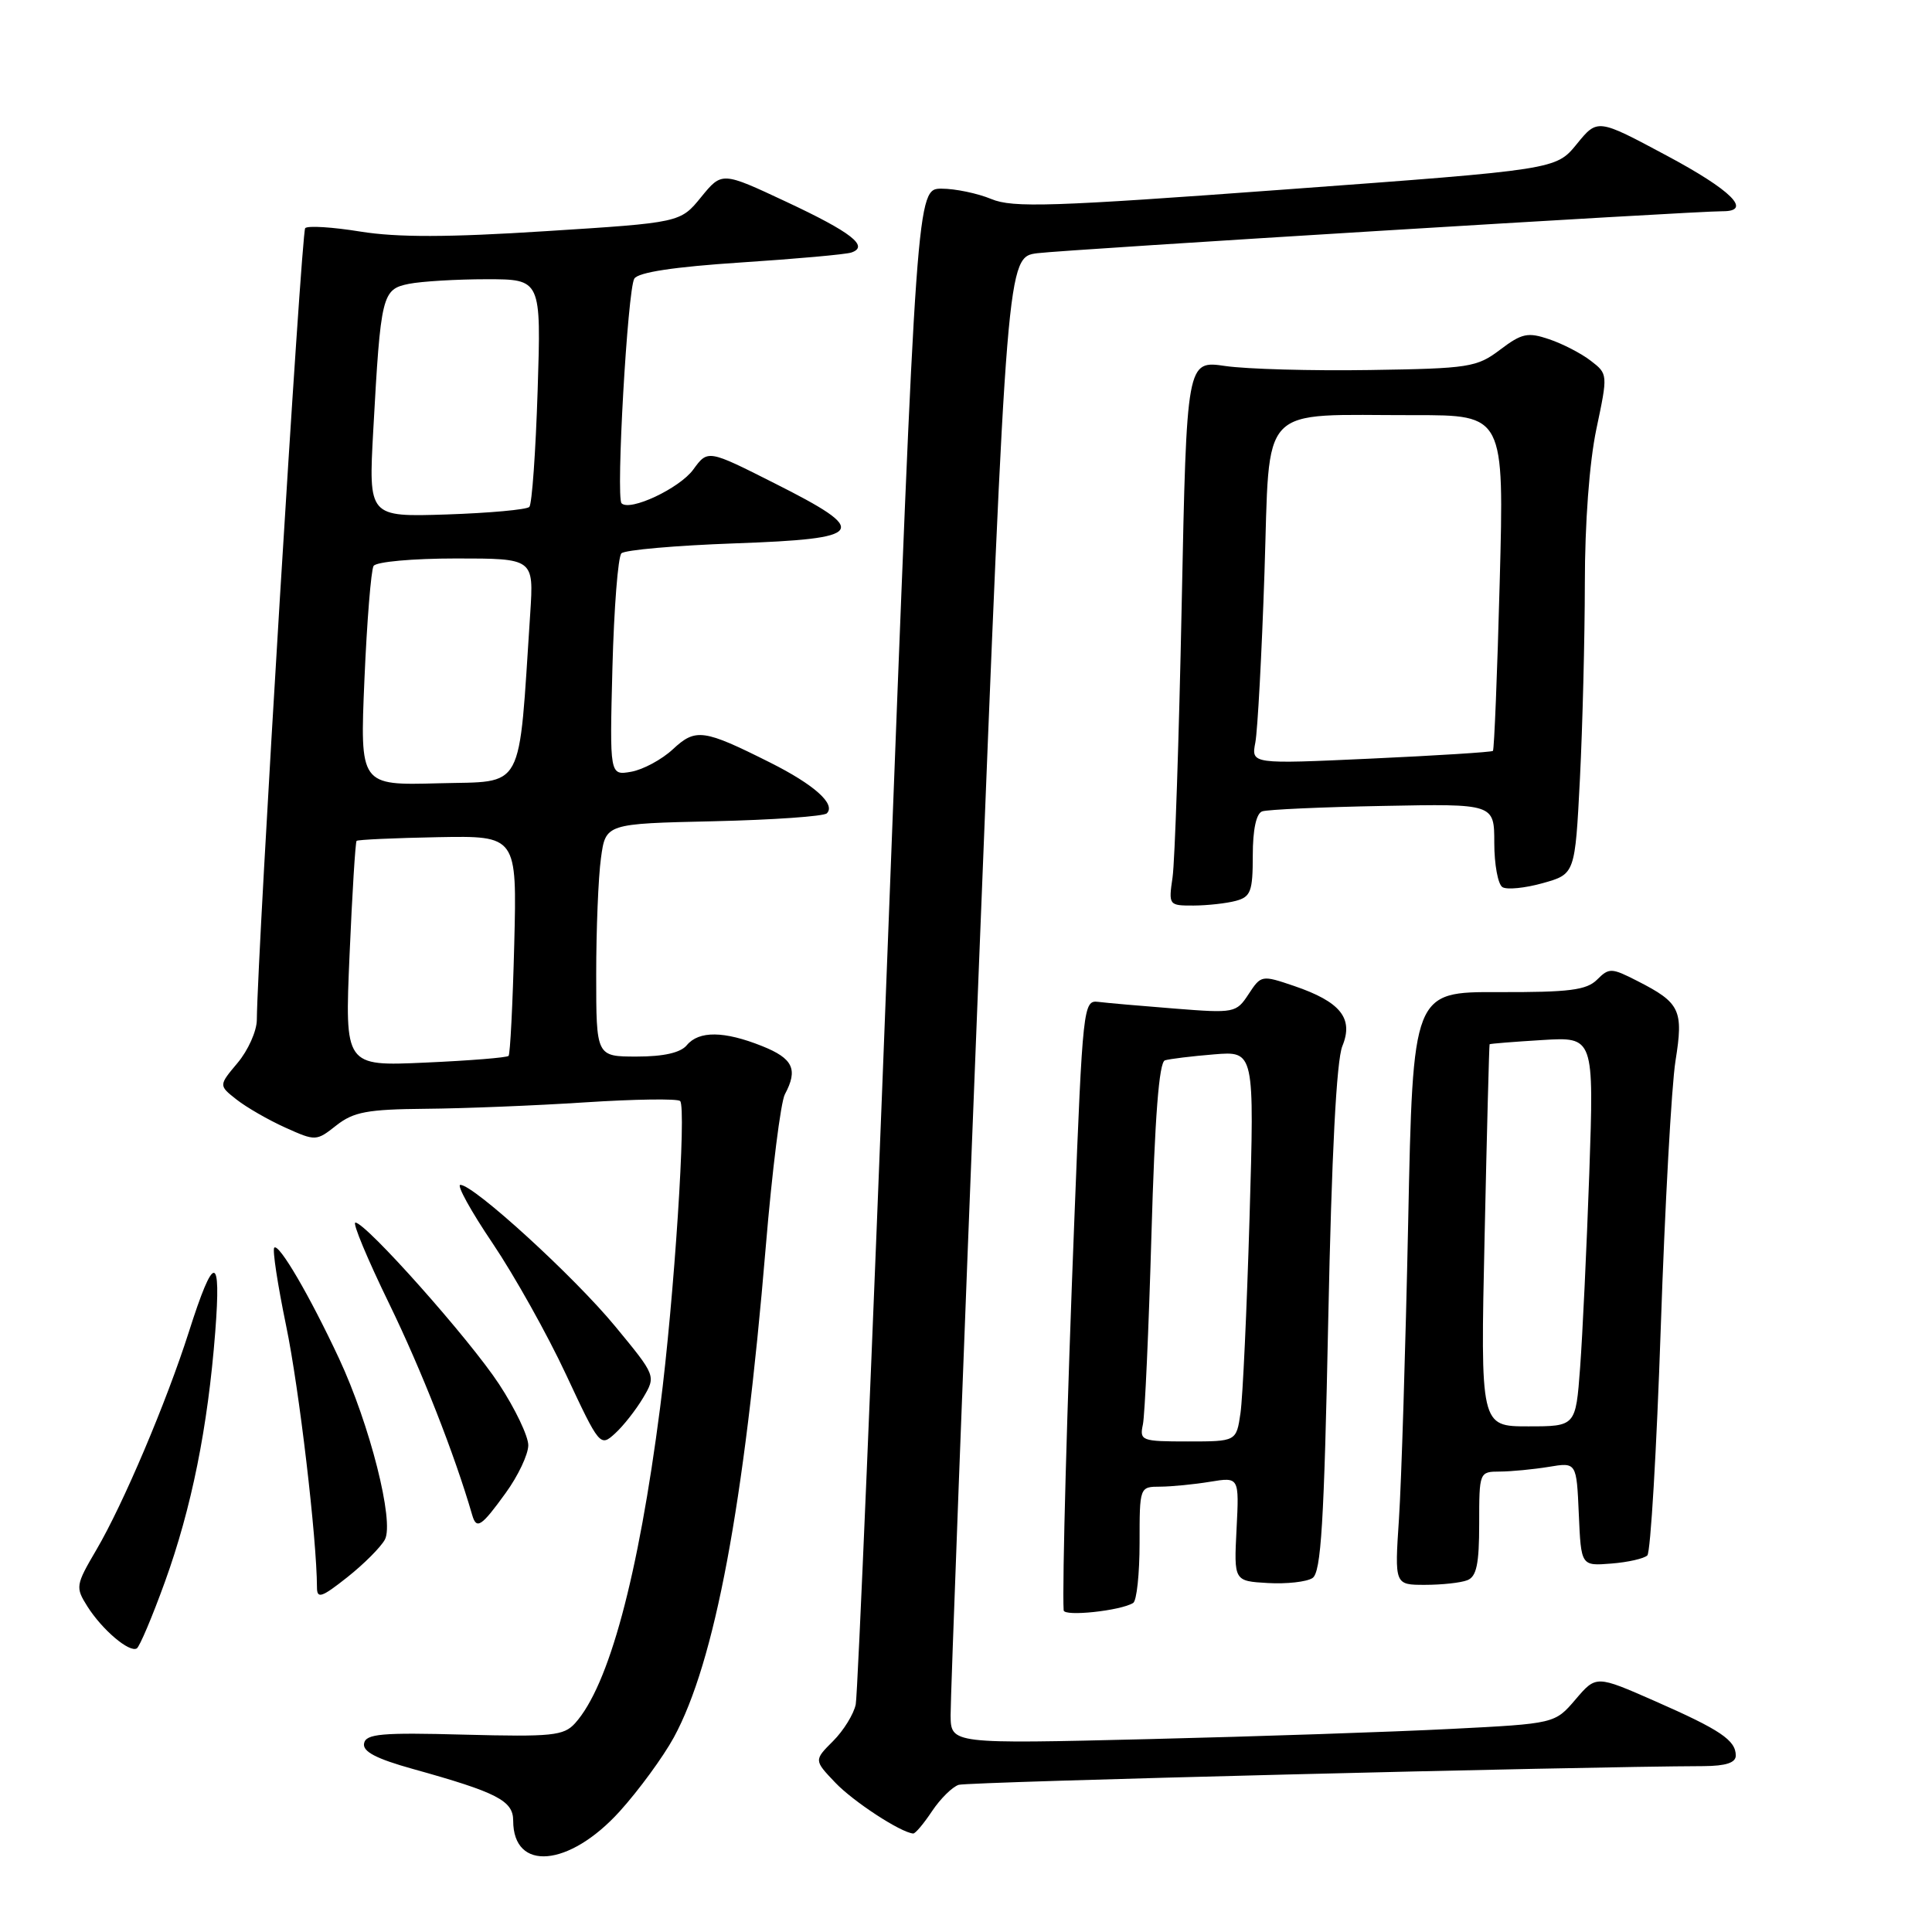 <?xml version="1.0" encoding="UTF-8" standalone="no"?>
<!DOCTYPE svg PUBLIC "-//W3C//DTD SVG 1.1//EN" "http://www.w3.org/Graphics/SVG/1.1/DTD/svg11.dtd" >
<svg xmlns="http://www.w3.org/2000/svg" xmlns:xlink="http://www.w3.org/1999/xlink" version="1.1" viewBox="0 0 256 256">
 <g >
 <path fill="currentColor"
d=" M 82.11 240.02 C 84.64 237.22 87.87 232.81 89.29 230.21 C 94.72 220.23 98.61 199.46 101.47 165.18 C 102.31 155.11 103.45 146.03 104.00 145.00 C 105.77 141.70 105.09 140.25 100.98 138.61 C 95.95 136.60 92.61 136.56 91.00 138.50 C 90.18 139.49 87.94 140.00 84.38 140.00 C 79.00 140.00 79.00 140.00 79.00 129.14 C 79.00 123.17 79.28 116.22 79.63 113.71 C 80.25 109.14 80.25 109.14 94.55 108.82 C 102.41 108.64 109.16 108.17 109.56 107.77 C 110.78 106.56 107.90 103.98 102.06 101.05 C 93.21 96.61 92.18 96.47 89.16 99.28 C 87.70 100.64 85.21 101.98 83.64 102.26 C 80.78 102.76 80.78 102.76 81.15 88.45 C 81.36 80.58 81.89 73.77 82.34 73.32 C 82.79 72.87 89.54 72.28 97.33 72.00 C 114.80 71.38 115.41 70.47 102.64 64.04 C 93.79 59.57 93.79 59.57 91.86 62.22 C 90.04 64.71 83.47 67.80 82.36 66.69 C 81.59 65.92 83.16 38.36 84.05 36.92 C 84.57 36.08 89.33 35.36 98.17 34.78 C 105.50 34.30 112.09 33.71 112.81 33.46 C 115.21 32.65 112.82 30.78 104.19 26.74 C 95.66 22.74 95.66 22.74 92.90 26.12 C 90.15 29.50 90.15 29.50 72.32 30.63 C 59.41 31.46 52.65 31.47 47.78 30.69 C 44.09 30.09 40.78 29.88 40.44 30.23 C 39.93 30.74 34.12 125.84 34.03 135.17 C 34.01 136.64 32.87 139.19 31.48 140.84 C 28.97 143.83 28.97 143.83 31.35 145.70 C 32.66 146.73 35.56 148.40 37.80 149.41 C 41.82 151.22 41.91 151.22 44.57 149.12 C 46.85 147.33 48.68 146.99 56.38 146.92 C 61.40 146.88 70.90 146.50 77.50 146.07 C 84.10 145.64 89.78 145.56 90.12 145.89 C 90.98 146.74 89.33 172.08 87.47 186.50 C 84.58 208.90 80.68 223.38 76.19 228.35 C 74.69 230.00 73.15 230.15 61.52 229.85 C 50.56 229.55 48.48 229.74 48.24 231.01 C 48.03 232.09 49.84 233.04 54.72 234.40 C 65.89 237.51 68.00 238.60 68.00 241.25 C 68.00 248.05 75.42 247.40 82.11 240.02 Z  M 123.50 239.99 C 124.60 238.34 126.19 236.77 127.03 236.50 C 128.26 236.10 208.84 234.08 225.75 234.02 C 228.69 234.00 230.00 233.57 230.00 232.62 C 230.00 230.59 227.95 229.21 219.30 225.41 C 211.50 221.98 211.50 221.98 208.77 225.18 C 206.03 228.39 206.03 228.39 192.27 229.09 C 184.69 229.48 166.69 230.09 152.25 230.44 C 126.00 231.08 126.00 231.08 125.96 227.29 C 125.94 225.21 127.61 180.88 129.68 128.78 C 133.43 34.06 133.43 34.06 137.47 33.55 C 141.30 33.07 224.57 27.97 228.25 27.99 C 232.25 28.01 229.43 25.20 220.83 20.61 C 211.68 15.71 211.68 15.71 208.93 19.09 C 206.17 22.47 206.17 22.47 170.40 25.10 C 139.37 27.39 134.19 27.56 131.35 26.37 C 129.54 25.62 126.58 25.00 124.77 25.00 C 121.47 25.00 121.47 25.00 117.67 124.25 C 115.58 178.84 113.65 224.55 113.39 225.84 C 113.13 227.12 111.78 229.31 110.39 230.70 C 107.85 233.24 107.85 233.24 110.68 236.21 C 113.07 238.72 119.33 242.81 121.00 242.95 C 121.28 242.98 122.40 241.64 123.50 239.99 Z  M 21.85 209.61 C 25.38 199.85 27.54 189.14 28.52 176.50 C 29.33 166.04 28.35 166.04 25.02 176.50 C 22.05 185.80 16.31 199.34 12.77 205.36 C 10.02 210.05 9.98 210.32 11.58 212.86 C 13.54 215.96 17.15 219.02 18.13 218.42 C 18.50 218.19 20.18 214.23 21.85 209.61 Z  M 150.15 212.40 C 150.62 212.12 151.00 208.53 151.00 204.44 C 151.00 197.00 151.00 197.00 153.75 196.99 C 155.26 196.98 158.23 196.69 160.35 196.34 C 164.20 195.71 164.20 195.71 163.85 202.60 C 163.50 209.50 163.50 209.50 168.00 209.76 C 170.47 209.90 173.13 209.61 173.91 209.10 C 175.05 208.36 175.45 201.86 176.00 174.84 C 176.45 152.89 177.09 140.51 177.87 138.61 C 179.38 134.93 177.63 132.74 171.46 130.64 C 167.19 129.19 167.10 129.20 165.45 131.72 C 163.81 134.22 163.58 134.27 155.63 133.64 C 151.16 133.29 146.60 132.89 145.50 132.75 C 143.56 132.51 143.46 133.41 142.36 161.50 C 141.39 186.10 140.73 210.11 140.94 213.38 C 141.00 214.23 148.47 213.44 150.15 212.40 Z  M 51.00 204.00 C 52.27 201.63 49.01 188.76 44.92 180.00 C 41.03 171.68 36.96 164.71 36.34 165.32 C 36.08 165.59 36.79 170.23 37.91 175.65 C 39.64 183.95 41.98 203.89 42.00 210.33 C 42.00 211.89 42.61 211.69 46.02 208.99 C 48.23 207.24 50.47 204.99 51.00 204.00 Z  M 194.42 209.39 C 195.65 208.92 196.00 207.26 196.00 201.89 C 196.00 195.04 196.02 195.00 198.75 194.99 C 200.26 194.98 203.17 194.70 205.20 194.37 C 208.90 193.75 208.90 193.75 209.20 200.63 C 209.50 207.50 209.50 207.50 213.50 207.18 C 215.70 207.01 217.85 206.52 218.28 206.10 C 218.71 205.69 219.51 192.10 220.06 175.92 C 220.61 159.74 221.49 143.84 222.01 140.58 C 223.09 133.83 222.64 132.88 216.97 129.99 C 213.53 128.23 213.21 128.22 211.62 129.81 C 210.22 131.20 207.94 131.49 198.57 131.46 C 187.22 131.42 187.22 131.42 186.59 161.96 C 186.24 178.76 185.69 196.44 185.37 201.25 C 184.79 210.00 184.79 210.00 188.81 210.00 C 191.03 210.00 193.55 209.73 194.42 209.39 Z  M 66.99 197.85 C 68.65 195.57 70.00 192.71 70.00 191.50 C 70.00 190.30 68.26 186.65 66.13 183.41 C 62.23 177.46 48.48 162.00 47.09 162.00 C 46.67 162.00 48.69 166.84 51.57 172.75 C 55.83 181.51 60.23 192.68 62.57 200.75 C 63.14 202.71 63.78 202.29 66.99 197.85 Z  M 85.22 185.21 C 86.93 182.31 86.93 182.31 81.52 175.75 C 76.10 169.17 62.78 157.00 61.00 157.00 C 60.48 157.00 62.40 160.49 65.28 164.75 C 68.15 169.01 72.53 176.83 75.00 182.13 C 79.44 191.63 79.53 191.74 81.50 189.94 C 82.60 188.94 84.27 186.81 85.22 185.21 Z  M 163.75 119.37 C 165.73 118.84 166.00 118.12 166.00 113.35 C 166.00 109.92 166.46 107.78 167.25 107.51 C 167.94 107.27 175.14 106.94 183.25 106.79 C 198.00 106.50 198.00 106.50 198.00 111.69 C 198.00 114.55 198.49 117.18 199.08 117.55 C 199.67 117.92 202.08 117.68 204.43 117.02 C 208.70 115.82 208.70 115.82 209.35 103.16 C 209.70 96.20 209.99 84.57 210.00 77.32 C 210.00 69.32 210.60 61.26 211.53 56.84 C 213.06 49.59 213.06 49.55 210.78 47.80 C 209.53 46.83 207.05 45.55 205.27 44.95 C 202.44 43.99 201.65 44.16 198.77 46.34 C 195.69 48.67 194.68 48.83 181.50 49.03 C 173.80 49.15 165.19 48.91 162.37 48.50 C 157.24 47.75 157.24 47.75 156.58 80.13 C 156.22 97.93 155.67 114.19 155.37 116.25 C 154.83 119.95 154.87 120.00 158.16 119.99 C 160.00 119.98 162.51 119.70 163.75 119.37 Z  M 46.32 126.49 C 46.67 118.36 47.09 111.58 47.25 111.42 C 47.41 111.26 52.26 111.04 58.02 110.93 C 68.50 110.74 68.50 110.74 68.14 125.12 C 67.94 133.03 67.60 139.69 67.39 139.91 C 67.18 140.14 62.21 140.54 56.34 140.80 C 45.68 141.28 45.68 141.28 46.32 126.49 Z  M 48.29 90.03 C 48.62 82.31 49.17 75.54 49.50 74.99 C 49.85 74.44 54.68 74.00 60.43 74.00 C 70.73 74.00 70.73 74.00 70.26 81.25 C 68.67 105.31 69.66 103.47 58.09 103.79 C 47.69 104.07 47.69 104.07 48.29 90.03 Z  M 49.46 57.00 C 50.45 39.03 50.62 38.33 54.19 37.61 C 55.87 37.28 60.50 37.00 64.48 37.00 C 71.71 37.00 71.71 37.00 71.24 51.75 C 70.98 59.86 70.49 66.80 70.14 67.17 C 69.79 67.53 64.85 67.98 59.17 68.17 C 48.83 68.50 48.83 68.50 49.46 57.00 Z  M 151.44 188.75 C 151.70 187.51 152.21 176.23 152.57 163.67 C 153.02 148.02 153.58 140.74 154.36 140.50 C 154.99 140.31 157.91 139.95 160.86 139.71 C 166.22 139.27 166.22 139.27 165.57 161.39 C 165.21 173.55 164.67 185.19 164.37 187.25 C 163.82 191.00 163.82 191.00 157.39 191.00 C 151.25 191.00 150.98 190.90 151.44 188.75 Z  M 196.72 163.75 C 197.02 149.86 197.32 138.44 197.38 138.37 C 197.45 138.29 200.59 138.04 204.36 137.81 C 211.21 137.39 211.21 137.39 210.59 155.45 C 210.24 165.38 209.69 176.99 209.37 181.25 C 208.79 189.00 208.79 189.00 202.48 189.00 C 196.16 189.00 196.16 189.00 196.72 163.75 Z  M 166.34 98.38 C 166.64 96.79 167.19 86.66 167.55 75.86 C 168.31 53.11 166.49 55.03 187.41 55.01 C 199.31 55.00 199.31 55.00 198.72 77.10 C 198.40 89.26 197.99 99.33 197.82 99.50 C 197.64 99.66 190.36 100.12 181.64 100.52 C 165.79 101.25 165.79 101.25 166.34 98.38 Z "/>
</g>
</svg>